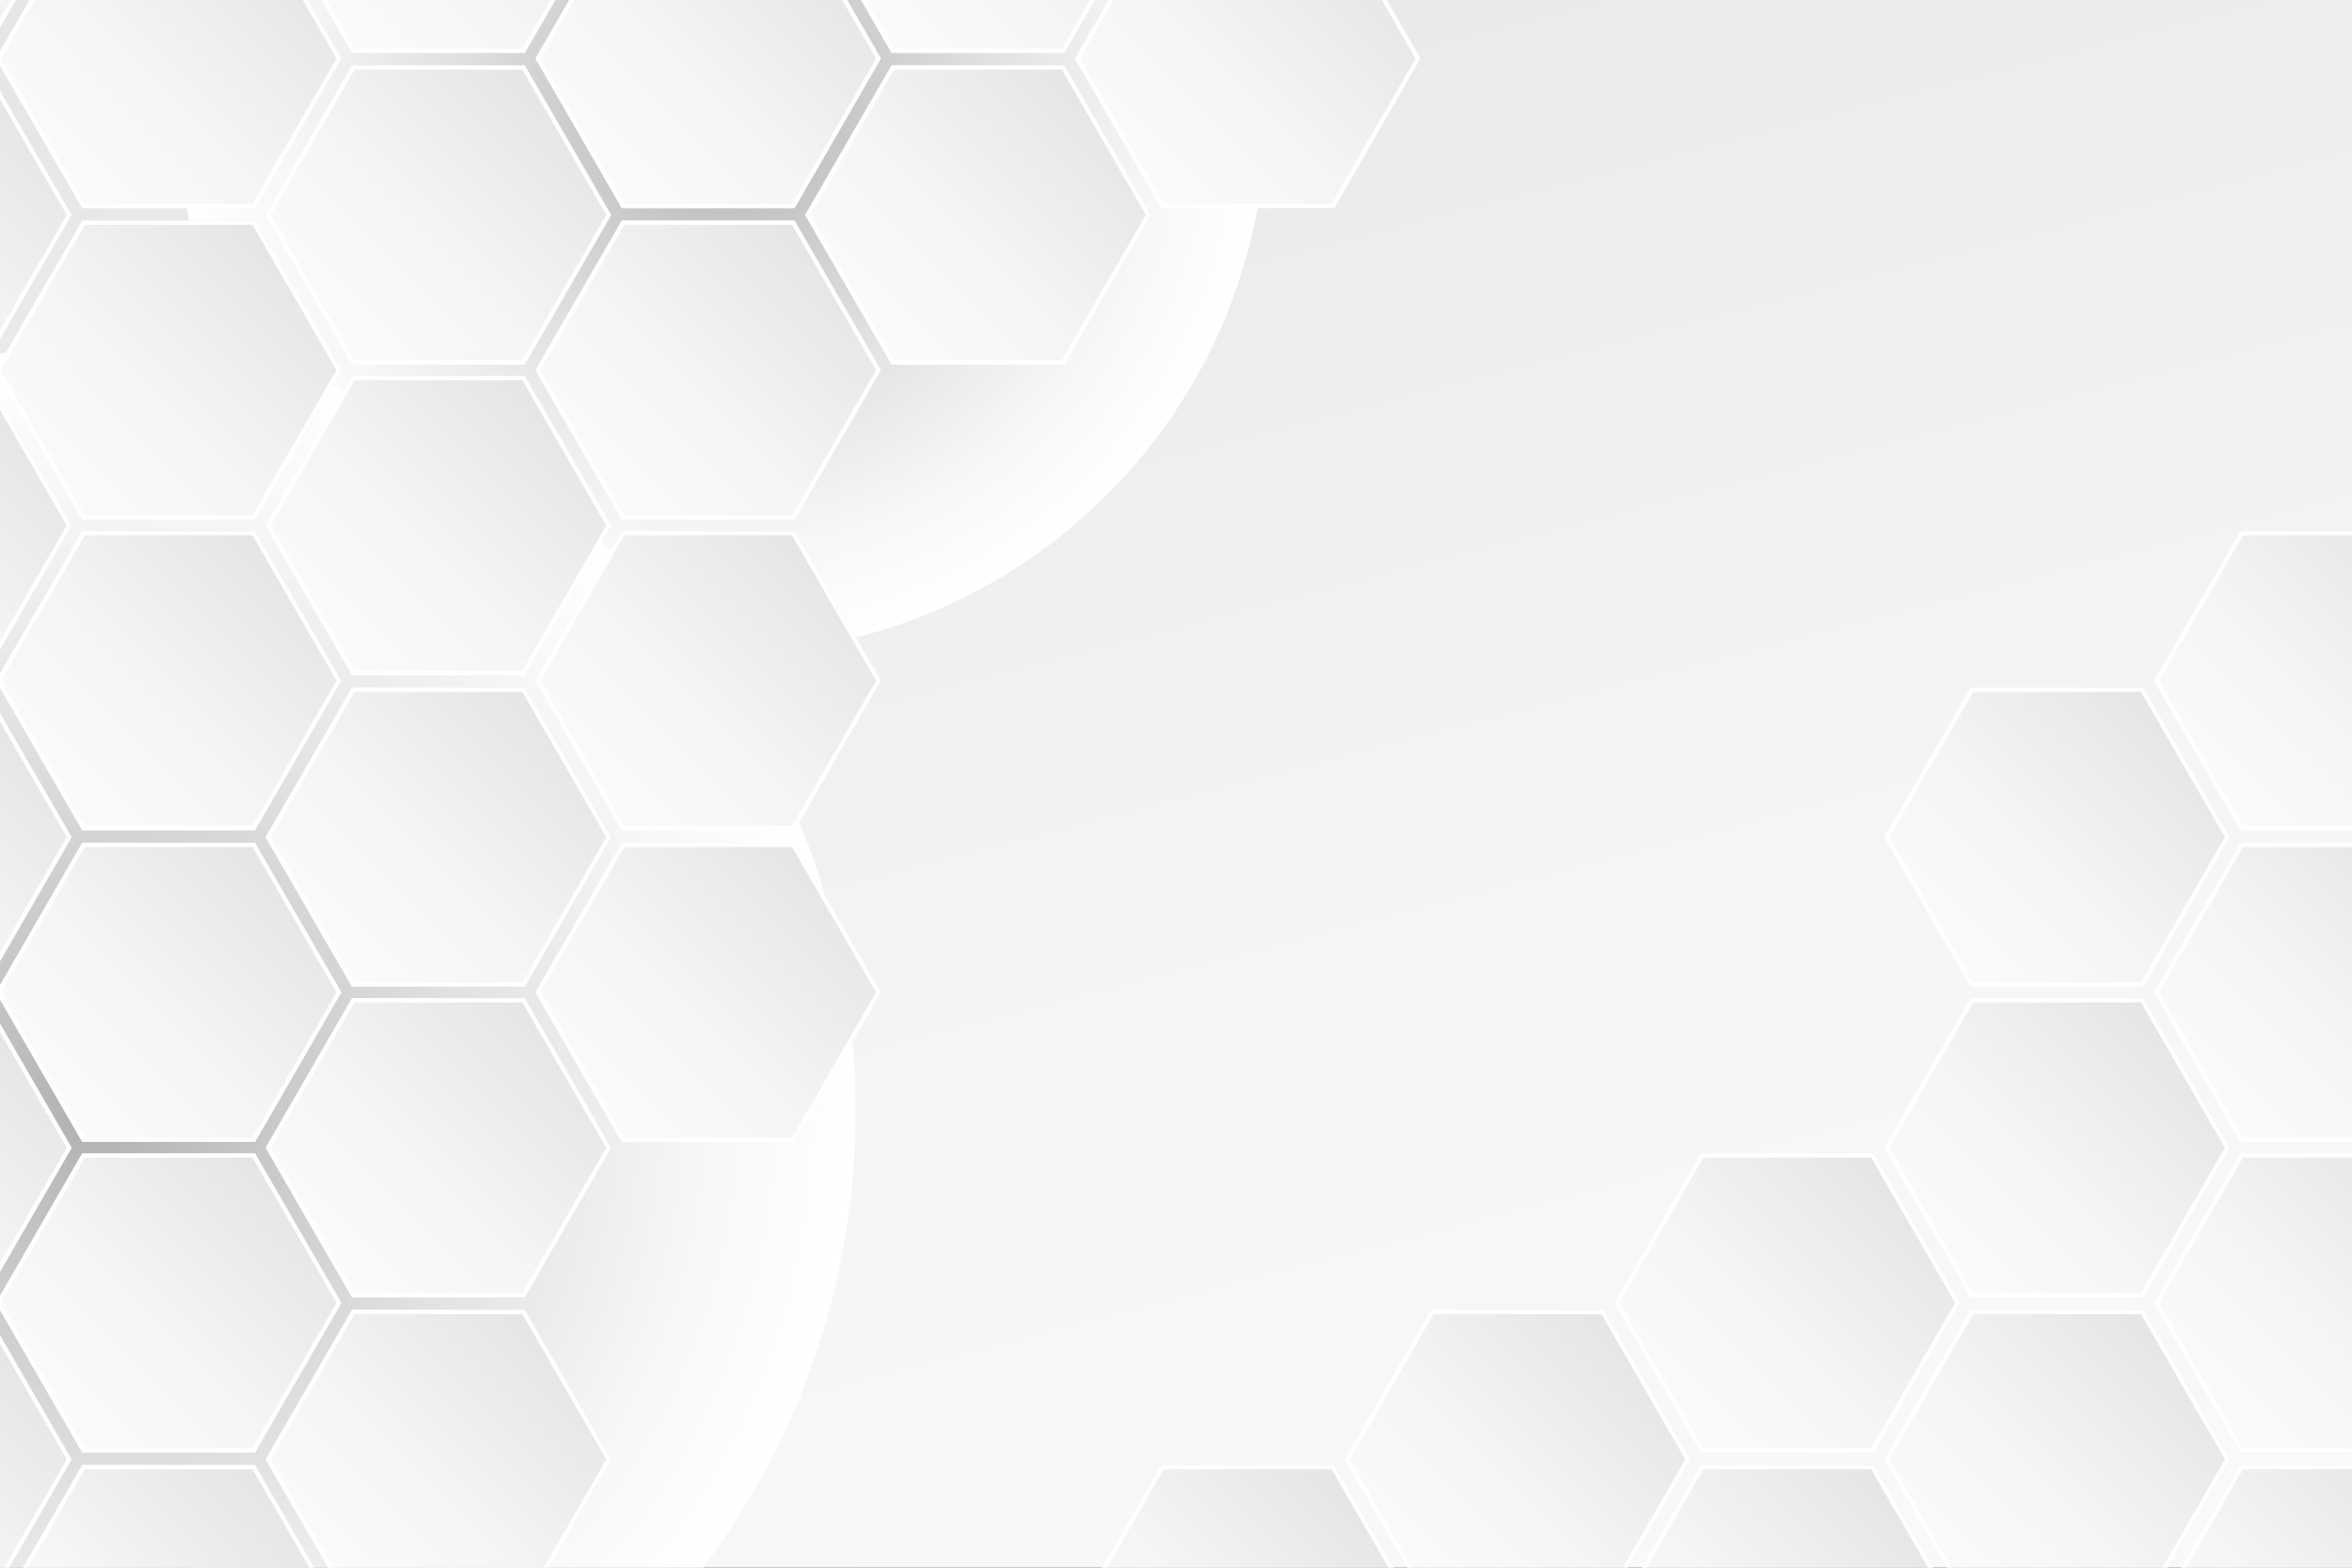 <?xml version="1.0" encoding="utf-8"?>
<!-- Generator: Adobe Illustrator 24.0.0, SVG Export Plug-In . SVG Version: 6.00 Build 0)  -->
<svg version="1.1" id="Layer_1" xmlns="http://www.w3.org/2000/svg" xmlns:xlink="http://www.w3.org/1999/xlink" x="0px" y="0px"
	 viewBox="0 0 432 288" style="enable-background:new 0 0 432 288;" xml:space="preserve">
<rect x="0" y="0" width="432" height="288" fill="#333333" stroke="none"/>
<style type="text/css">
	.st0{clip-path:url(#SVGID_3_);}
	.st1{fill:url(#SVGID_4_);}
	.st2{fill:url(#SVGID_5_);}
	.st3{fill:url(#SVGID_6_);}
	.st4{fill:#FFFFFF;}
	.st5{fill:url(#SVGID_7_);}
	.st6{fill:url(#SVGID_8_);}
	.st7{fill:url(#SVGID_9_);}
	.st8{fill:url(#SVGID_10_);}
	.st9{fill:url(#SVGID_11_);}
	.st10{fill:url(#SVGID_12_);}
	.st11{fill:url(#SVGID_13_);}
	.st12{fill:url(#SVGID_14_);}
	.st13{fill:url(#SVGID_15_);}
	.st14{fill:url(#SVGID_16_);}
	.st15{fill:url(#SVGID_17_);}
	.st16{fill:url(#SVGID_18_);}
	.st17{fill:url(#SVGID_19_);}
	.st18{fill:url(#SVGID_20_);}
	.st19{fill:url(#SVGID_21_);}
	.st20{fill:url(#SVGID_22_);}
	.st21{fill:url(#SVGID_23_);}
	.st22{fill:url(#SVGID_24_);}
	.st23{fill:url(#SVGID_25_);}
	.st24{fill:url(#SVGID_26_);}
	.st25{fill:url(#SVGID_27_);}
	.st26{fill:url(#SVGID_28_);}
	.st27{fill:url(#SVGID_29_);}
	.st28{fill:url(#SVGID_30_);}
	.st29{fill:url(#SVGID_31_);}
	.st30{fill:url(#SVGID_32_);}
	.st31{fill:url(#SVGID_33_);}
	.st32{fill:url(#SVGID_34_);}
	.st33{fill:url(#SVGID_35_);}
	.st34{fill:url(#SVGID_36_);}
	.st35{fill:url(#SVGID_37_);}
	.st36{fill:url(#SVGID_38_);}
	.st37{fill:url(#SVGID_39_);}
	.st38{fill:url(#SVGID_40_);}
	.st39{fill:url(#SVGID_41_);}
	.st40{fill:url(#SVGID_42_);}
	.st41{fill:url(#SVGID_43_);}
	.st42{fill:url(#SVGID_44_);}
	.st43{fill:url(#SVGID_45_);}
	.st44{fill:url(#SVGID_46_);}
	.st45{fill:url(#SVGID_47_);}
	.st46{fill:url(#SVGID_48_);}
	.st47{fill:url(#SVGID_49_);}
	.st48{fill:url(#SVGID_50_);}
	.st49{fill:url(#SVGID_51_);}
	.st50{fill:url(#SVGID_52_);}
	.st51{fill:url(#SVGID_53_);}
	.st52{fill:url(#SVGID_54_);}
	.st53{fill:url(#SVGID_55_);}
</style>
<g>
	<g>
		<g>
			<defs>
				<rect id="SVGID_1_" x="0" y="0" width="432" height="288"/>
			</defs>
			<linearGradient id="SVGID_2_" gradientUnits="userSpaceOnUse" x1="276.83" y1="378.774" x2="155.83" y2="-88.225">
				<stop  offset="0" style="stop-color:#FBFBFB"/>
				<stop  offset="0.419" style="stop-color:#F5F5F5"/>
				<stop  offset="0.989" style="stop-color:#E4E3E4"/>
				<stop  offset="1" style="stop-color:#E4E3E4"/>
			</linearGradient>
			<use xlink:href="#SVGID_1_"  style="overflow:visible;fill:url(#SVGID_2_);"/>
			<clipPath id="SVGID_3_">
				<use xlink:href="#SVGID_1_"  style="overflow:visible;"/>
			</clipPath>
			<g class="st0">
				<radialGradient id="SVGID_4_" cx="132.637" cy="20.191" r="99.97" gradientUnits="userSpaceOnUse">
					<stop  offset="0" style="stop-color:#B0B0B0"/>
					<stop  offset="0.145" style="stop-color:#C0C0C0"/>
					<stop  offset="0.507" style="stop-color:#E2E2E2"/>
					<stop  offset="0.805" style="stop-color:#F7F7F7"/>
					<stop  offset="1" style="stop-color:#FFFFFF"/>
				</radialGradient>
				<path class="st1" d="M40.02-17.5c-4.74,11.63-7.36,24.35-7.36,37.69c0,55.21,44.76,99.97,99.97,99.97
					c55.21,0,99.97-44.76,99.97-99.97c0-13.34-2.62-26.06-7.36-37.69H40.02z"/>
				<radialGradient id="SVGID_5_" cx="17.085" cy="203.95" r="140.073" gradientUnits="userSpaceOnUse">
					<stop  offset="0" style="stop-color:#B0B0B0"/>
					<stop  offset="0.145" style="stop-color:#C0C0C0"/>
					<stop  offset="0.507" style="stop-color:#E2E2E2"/>
					<stop  offset="0.805" style="stop-color:#F7F7F7"/>
					<stop  offset="1" style="stop-color:#FFFFFF"/>
				</radialGradient>
				<path class="st2" d="M92.54,321.98c38.86-24.89,64.62-68.46,64.62-118.03c0-77.36-62.71-140.07-140.07-140.07
					c-24.9,0-48.27,6.5-68.53,17.89v240.22H92.54z"/>
				<g>
					<g>
						<linearGradient id="SVGID_6_" gradientUnits="userSpaceOnUse" x1="-80.186" y1="44.818" x2="-32.352" y2="-3.016">
							<stop  offset="0" style="stop-color:#FBFBFB"/>
							<stop  offset="0.419" style="stop-color:#F5F5F5"/>
							<stop  offset="0.989" style="stop-color:#E4E3E4"/>
							<stop  offset="1" style="stop-color:#E4E3E4"/>
						</linearGradient>
						<polygon class="st3" points="-46.11,-6.09 -46.11,27.58 -36.39,10.75 						"/>
						<path class="st4" d="M-45.33-3.16l8.03,13.9l-8.03,13.9V-3.16 M-46.11-6.09v33.68l9.72-16.84L-46.11-6.09L-46.11-6.09z"/>
					</g>
					<g>
						<linearGradient id="SVGID_7_" gradientUnits="userSpaceOnUse" x1="-37.123" y1="9.82" x2="10.711" y2="-38.013">
							<stop  offset="0" style="stop-color:#FBFBFB"/>
							<stop  offset="0.419" style="stop-color:#F5F5F5"/>
							<stop  offset="0.989" style="stop-color:#E4E3E4"/>
							<stop  offset="1" style="stop-color:#E4E3E4"/>
						</linearGradient>
						<polygon class="st5" points="-46.11,-15.5 -46.11,-10.51 -34.44,9.71 -2.71,9.71 11.85,-15.5 						"/>
						<path class="st4" d="M10.49-14.71L-3.16,8.93h-30.82l-11.34-19.65v-3.99H10.49 M11.85-15.5h-57.96v4.99l11.68,20.23h31.73
							L11.85-15.5L11.85-15.5z"/>
					</g>
					<g>
						<linearGradient id="SVGID_8_" gradientUnits="userSpaceOnUse" x1="8.041" y1="33.944" x2="55.874" y2="-13.889">
							<stop  offset="0" style="stop-color:#FBFBFB"/>
							<stop  offset="0.419" style="stop-color:#F5F5F5"/>
							<stop  offset="0.989" style="stop-color:#E4E3E4"/>
							<stop  offset="1" style="stop-color:#E4E3E4"/>
						</linearGradient>
						<polygon class="st6" points="14.4,-15.5 -0.75,10.75 15.11,38.22 46.84,38.22 62.71,10.75 47.56,-15.5 						"/>
						<path class="st4" d="M47.1-14.71l14.7,25.46L46.39,37.44H15.57L0.16,10.75l14.7-25.46H47.1 M47.56-15.5H14.4L-0.75,10.75
							l15.86,27.48h31.73l15.86-27.48L47.56-15.5L47.56-15.5z"/>
					</g>
					<g>
						<linearGradient id="SVGID_9_" gradientUnits="userSpaceOnUse" x1="61.258" y1="9.1" x2="109.091" y2="-38.733">
							<stop  offset="0" style="stop-color:#FBFBFB"/>
							<stop  offset="0.419" style="stop-color:#F5F5F5"/>
							<stop  offset="0.989" style="stop-color:#E4E3E4"/>
							<stop  offset="1" style="stop-color:#E4E3E4"/>
						</linearGradient>
						<polygon class="st7" points="50.11,-15.5 64.66,9.71 96.39,9.71 110.95,-15.5 						"/>
						<path class="st4" d="M109.59-14.71L95.94,8.93H65.12L51.47-14.71H109.59 M110.95-15.5H50.11L64.66,9.71h31.73L110.95-15.5
							L110.95-15.5z"/>
					</g>
					<g>
						<linearGradient id="SVGID_10_" gradientUnits="userSpaceOnUse" x1="107.141" y1="33.944" x2="154.974" y2="-13.889">
							<stop  offset="0" style="stop-color:#FBFBFB"/>
							<stop  offset="0.419" style="stop-color:#F5F5F5"/>
							<stop  offset="0.989" style="stop-color:#E4E3E4"/>
							<stop  offset="1" style="stop-color:#E4E3E4"/>
						</linearGradient>
						<polygon class="st8" points="113.5,-15.5 98.35,10.75 114.21,38.22 145.94,38.22 161.81,10.75 146.66,-15.5 						"/>
						<path class="st4" d="M146.2-14.71l14.7,25.46l-15.41,26.69h-30.82L99.26,10.75l14.7-25.46H146.2 M146.66-15.5H113.5
							L98.35,10.75l15.86,27.48h31.73l15.86-27.48L146.66-15.5L146.66-15.5z"/>
					</g>
					<g>
						<linearGradient id="SVGID_11_" gradientUnits="userSpaceOnUse" x1="160.357" y1="9.1" x2="208.191" y2="-38.733">
							<stop  offset="0" style="stop-color:#FBFBFB"/>
							<stop  offset="0.419" style="stop-color:#F5F5F5"/>
							<stop  offset="0.989" style="stop-color:#E4E3E4"/>
							<stop  offset="1" style="stop-color:#E4E3E4"/>
						</linearGradient>
						<polygon class="st9" points="149.21,-15.5 163.76,9.71 195.49,9.71 210.05,-15.5 						"/>
						<path class="st4" d="M208.69-14.71L195.04,8.93h-30.82l-13.65-23.64H208.69 M210.05-15.5h-60.84l14.56,25.21h31.73
							L210.05-15.5L210.05-15.5z"/>
					</g>
					<g>
						<linearGradient id="SVGID_12_" gradientUnits="userSpaceOnUse" x1="206.24" y1="33.944" x2="254.074" y2="-13.889">
							<stop  offset="0" style="stop-color:#FBFBFB"/>
							<stop  offset="0.419" style="stop-color:#F5F5F5"/>
							<stop  offset="0.989" style="stop-color:#E4E3E4"/>
							<stop  offset="1" style="stop-color:#E4E3E4"/>
						</linearGradient>
						<polygon class="st10" points="212.6,-15.5 197.45,10.75 213.31,38.22 245.04,38.22 260.91,10.75 245.76,-15.5 						"/>
						<path class="st4" d="M245.3-14.71L260,10.75l-15.41,26.69h-30.82l-15.41-26.69l14.7-25.46H245.3 M245.76-15.5H212.6
							l-15.15,26.24l15.87,27.48h31.73l15.86-27.48L245.76-15.5L245.76-15.5z"/>
					</g>
					<g>
						<linearGradient id="SVGID_13_" gradientUnits="userSpaceOnUse" x1="-80.186" y1="102.069" x2="-32.352" y2="54.236">
							<stop  offset="0" style="stop-color:#FBFBFB"/>
							<stop  offset="0.419" style="stop-color:#F5F5F5"/>
							<stop  offset="0.989" style="stop-color:#E4E3E4"/>
							<stop  offset="1" style="stop-color:#E4E3E4"/>
						</linearGradient>
						<polygon class="st11" points="-46.11,51.16 -46.11,84.84 -36.39,68 						"/>
						<path class="st4" d="M-45.33,54.09L-37.3,68l-8.03,13.9V54.09 M-46.11,51.16v33.68L-36.39,68L-46.11,51.16L-46.11,51.16z"/>
					</g>
					<g>
						<linearGradient id="SVGID_14_" gradientUnits="userSpaceOnUse" x1="-80.186" y1="159.124" x2="-32.352" y2="111.29">
							<stop  offset="0" style="stop-color:#FBFBFB"/>
							<stop  offset="0.419" style="stop-color:#F5F5F5"/>
							<stop  offset="0.989" style="stop-color:#E4E3E4"/>
							<stop  offset="1" style="stop-color:#E4E3E4"/>
						</linearGradient>
						<polygon class="st12" points="-46.11,108.21 -46.11,141.89 -36.39,125.05 						"/>
						<path class="st4" d="M-45.33,111.15l8.03,13.9l-8.03,13.9V111.15 M-46.11,108.21v33.68l9.72-16.84L-46.11,108.21
							L-46.11,108.21z"/>
					</g>
					<g>
						<linearGradient id="SVGID_15_" gradientUnits="userSpaceOnUse" x1="-41.64" y1="62.554" x2="6.194" y2="14.721">
							<stop  offset="0" style="stop-color:#FBFBFB"/>
							<stop  offset="0.419" style="stop-color:#F5F5F5"/>
							<stop  offset="0.989" style="stop-color:#E4E3E4"/>
							<stop  offset="1" style="stop-color:#E4E3E4"/>
						</linearGradient>
						<polygon class="st13" points="-2.71,12.01 -34.44,12.01 -46.11,32.23 -46.11,46.74 -34.44,66.96 -2.71,66.96 13.16,39.49 
													"/>
						<path class="st4" d="M-3.16,12.79l15.41,26.69L-3.16,66.18h-30.82l-11.34-19.65V32.44l11.34-19.65H-3.16 M-2.71,12.01h-31.73
							l-11.68,20.23v14.51l11.68,20.23h31.73l15.86-27.48L-2.71,12.01L-2.71,12.01z"/>
					</g>
					<g>
						<linearGradient id="SVGID_16_" gradientUnits="userSpaceOnUse" x1="-41.64" y1="119.609" x2="6.194" y2="71.775">
							<stop  offset="0" style="stop-color:#FBFBFB"/>
							<stop  offset="0.419" style="stop-color:#F5F5F5"/>
							<stop  offset="0.989" style="stop-color:#E4E3E4"/>
							<stop  offset="1" style="stop-color:#E4E3E4"/>
						</linearGradient>
						<polygon class="st14" points="-2.71,69.06 -34.44,69.06 -46.11,89.29 -46.11,103.79 -34.44,124.02 -2.71,124.02 13.16,96.54 
													"/>
						<path class="st4" d="M-3.16,69.85l15.41,26.69l-15.41,26.69h-30.82l-11.34-19.65V89.5l11.34-19.65H-3.16 M-2.71,69.06h-31.73
							l-11.68,20.23v14.51l11.68,20.23h31.73l15.86-27.48L-2.71,69.06L-2.71,69.06z"/>
					</g>
					<g>
						<linearGradient id="SVGID_17_" gradientUnits="userSpaceOnUse" x1="7.91" y1="91.065" x2="55.744" y2="43.232">
							<stop  offset="0" style="stop-color:#FBFBFB"/>
							<stop  offset="0.419" style="stop-color:#F5F5F5"/>
							<stop  offset="0.989" style="stop-color:#E4E3E4"/>
							<stop  offset="1" style="stop-color:#E4E3E4"/>
						</linearGradient>
						<polygon class="st15" points="46.84,40.52 15.11,40.52 -0.75,68 15.11,95.48 46.84,95.48 62.71,68 						"/>
						<path class="st4" d="M46.39,41.3L61.8,68L46.39,94.69H15.57L0.16,68L15.57,41.3H46.39 M46.84,40.52H15.11L-0.75,68
							l15.86,27.48h31.73L62.71,68L46.84,40.52L46.84,40.52z"/>
					</g>
					<g>
						<linearGradient id="SVGID_18_" gradientUnits="userSpaceOnUse" x1="7.91" y1="148.12" x2="55.744" y2="100.286">
							<stop  offset="0" style="stop-color:#FBFBFB"/>
							<stop  offset="0.419" style="stop-color:#F5F5F5"/>
							<stop  offset="0.989" style="stop-color:#E4E3E4"/>
							<stop  offset="1" style="stop-color:#E4E3E4"/>
						</linearGradient>
						<polygon class="st16" points="46.84,97.57 15.11,97.57 -0.75,125.05 15.11,152.53 46.84,152.53 62.71,125.05 						"/>
						<path class="st4" d="M46.39,98.36l15.41,26.69l-15.41,26.69H15.57L0.16,125.05l15.41-26.69H46.39 M46.84,97.57H15.11
							l-15.86,27.48l15.86,27.48h31.73l15.86-27.48L46.84,97.57L46.84,97.57z"/>
					</g>
					<g>
						<linearGradient id="SVGID_19_" gradientUnits="userSpaceOnUse" x1="57.46" y1="62.554" x2="105.294" y2="14.721">
							<stop  offset="0" style="stop-color:#FBFBFB"/>
							<stop  offset="0.419" style="stop-color:#F5F5F5"/>
							<stop  offset="0.989" style="stop-color:#E4E3E4"/>
							<stop  offset="1" style="stop-color:#E4E3E4"/>
						</linearGradient>
						<polygon class="st17" points="96.39,12.01 64.66,12.01 48.8,39.49 64.66,66.96 96.39,66.96 112.26,39.49 						"/>
						<path class="st4" d="M95.94,12.79l15.41,26.69L95.94,66.18H65.12L49.71,39.49l15.41-26.69H95.94 M96.39,12.01H64.66
							L48.8,39.49l15.86,27.48h31.73l15.86-27.48L96.39,12.01L96.39,12.01z"/>
					</g>
					<g>
						<linearGradient id="SVGID_20_" gradientUnits="userSpaceOnUse" x1="57.46" y1="119.609" x2="105.294" y2="71.775">
							<stop  offset="0" style="stop-color:#FBFBFB"/>
							<stop  offset="0.419" style="stop-color:#F5F5F5"/>
							<stop  offset="0.989" style="stop-color:#E4E3E4"/>
							<stop  offset="1" style="stop-color:#E4E3E4"/>
						</linearGradient>
						<polygon class="st18" points="96.39,69.06 64.66,69.06 48.8,96.54 64.66,124.02 96.39,124.02 112.26,96.54 						"/>
						<path class="st4" d="M95.94,69.85l15.41,26.69l-15.41,26.69H65.12L49.71,96.54l15.41-26.69H95.94 M96.39,69.06H64.66
							L48.8,96.54l15.86,27.48h31.73l15.86-27.48L96.39,69.06L96.39,69.06z"/>
					</g>
					<g>
						<linearGradient id="SVGID_21_" gradientUnits="userSpaceOnUse" x1="107.01" y1="91.065" x2="154.844" y2="43.232">
							<stop  offset="0" style="stop-color:#FBFBFB"/>
							<stop  offset="0.419" style="stop-color:#F5F5F5"/>
							<stop  offset="0.989" style="stop-color:#E4E3E4"/>
							<stop  offset="1" style="stop-color:#E4E3E4"/>
						</linearGradient>
						<polygon class="st19" points="145.94,40.52 114.21,40.52 98.35,68 114.21,95.48 145.94,95.48 161.81,68 						"/>
						<path class="st4" d="M145.49,41.3L160.9,68l-15.41,26.69h-30.82L99.26,68l15.41-26.69H145.49 M145.94,40.52h-31.73L98.35,68
							l15.86,27.48h31.73L161.81,68L145.94,40.52L145.94,40.52z"/>
					</g>
					<g>
						<linearGradient id="SVGID_22_" gradientUnits="userSpaceOnUse" x1="107.01" y1="148.12" x2="154.844" y2="100.286">
							<stop  offset="0" style="stop-color:#FBFBFB"/>
							<stop  offset="0.419" style="stop-color:#F5F5F5"/>
							<stop  offset="0.989" style="stop-color:#E4E3E4"/>
							<stop  offset="1" style="stop-color:#E4E3E4"/>
						</linearGradient>
						<polygon class="st20" points="145.94,97.57 114.21,97.57 98.35,125.05 114.21,152.53 145.94,152.53 161.81,125.05 						"/>
						<path class="st4" d="M145.49,98.36l15.41,26.69l-15.41,26.69h-30.82l-15.41-26.69l15.41-26.69H145.49 M145.94,97.57h-31.73
							l-15.86,27.48l15.86,27.48h31.73l15.87-27.48L145.94,97.57L145.94,97.57z"/>
					</g>
					<g>
						<linearGradient id="SVGID_23_" gradientUnits="userSpaceOnUse" x1="156.56" y1="62.554" x2="204.393" y2="14.721">
							<stop  offset="0" style="stop-color:#FBFBFB"/>
							<stop  offset="0.419" style="stop-color:#F5F5F5"/>
							<stop  offset="0.989" style="stop-color:#E4E3E4"/>
							<stop  offset="1" style="stop-color:#E4E3E4"/>
						</linearGradient>
						<polygon class="st21" points="195.49,12.01 163.76,12.01 147.9,39.49 163.76,66.96 195.49,66.96 211.36,39.49 						"/>
						<path class="st4" d="M195.04,12.79l15.41,26.69l-15.41,26.69h-30.82l-15.41-26.69l15.41-26.69H195.04 M195.49,12.01h-31.73
							L147.9,39.49l15.87,27.48h31.73l15.87-27.48L195.49,12.01L195.49,12.01z"/>
					</g>
					<g>
						<linearGradient id="SVGID_24_" gradientUnits="userSpaceOnUse" x1="404.31" y1="148.12" x2="452.143" y2="100.286">
							<stop  offset="0" style="stop-color:#FBFBFB"/>
							<stop  offset="0.419" style="stop-color:#F5F5F5"/>
							<stop  offset="0.989" style="stop-color:#E4E3E4"/>
							<stop  offset="1" style="stop-color:#E4E3E4"/>
						</linearGradient>
						<polygon class="st22" points="453.36,115.1 443.24,97.57 411.51,97.57 395.65,125.05 411.51,152.53 443.24,152.53 453.36,135 
													"/>
						<path class="st4" d="M442.79,98.36l9.79,16.95v19.48l-9.79,16.95h-30.82l-15.41-26.69l15.41-26.69H442.79 M443.24,97.57
							h-31.73l-15.86,27.48l15.86,27.48h31.73L453.36,135V115.1L443.24,97.57L443.24,97.57z"/>
					</g>
					<g>
						<linearGradient id="SVGID_25_" gradientUnits="userSpaceOnUse" x1="442.076" y1="107.825" x2="489.91" y2="59.992">
							<stop  offset="0" style="stop-color:#FBFBFB"/>
							<stop  offset="0.419" style="stop-color:#F5F5F5"/>
							<stop  offset="0.989" style="stop-color:#E4E3E4"/>
							<stop  offset="1" style="stop-color:#E4E3E4"/>
						</linearGradient>
						<polygon class="st23" points="453.36,82.4 445.2,96.54 453.36,110.68 						"/>
						<path class="st4" d="M452.57,85.34v22.41l-6.47-11.2L452.57,85.34 M453.36,82.4l-8.16,14.14l8.16,14.14V82.4L453.36,82.4z"/>
					</g>
					<g>
						<linearGradient id="SVGID_26_" gradientUnits="userSpaceOnUse" x1="-80.186" y1="216.375" x2="-32.352" y2="168.541">
							<stop  offset="0" style="stop-color:#FBFBFB"/>
							<stop  offset="0.419" style="stop-color:#F5F5F5"/>
							<stop  offset="0.989" style="stop-color:#E4E3E4"/>
							<stop  offset="1" style="stop-color:#E4E3E4"/>
						</linearGradient>
						<polygon class="st24" points="-46.11,165.46 -46.11,199.14 -36.39,182.3 						"/>
						<path class="st4" d="M-45.33,168.4l8.03,13.9l-8.03,13.9V168.4 M-46.11,165.46v33.68l9.72-16.84L-46.11,165.46L-46.11,165.46z
							"/>
					</g>
					<g>
						<linearGradient id="SVGID_27_" gradientUnits="userSpaceOnUse" x1="-80.186" y1="273.429" x2="-32.352" y2="225.596">
							<stop  offset="0" style="stop-color:#FBFBFB"/>
							<stop  offset="0.419" style="stop-color:#F5F5F5"/>
							<stop  offset="0.989" style="stop-color:#E4E3E4"/>
							<stop  offset="1" style="stop-color:#E4E3E4"/>
						</linearGradient>
						<polygon class="st25" points="-46.11,222.52 -46.11,256.2 -36.39,239.36 						"/>
						<path class="st4" d="M-45.33,225.45l8.03,13.9l-8.03,13.9V225.45 M-46.11,222.52v33.68l9.72-16.84L-46.11,222.52
							L-46.11,222.52z"/>
					</g>
					<g>
						<linearGradient id="SVGID_28_" gradientUnits="userSpaceOnUse" x1="-41.64" y1="176.86" x2="6.194" y2="129.026">
							<stop  offset="0" style="stop-color:#FBFBFB"/>
							<stop  offset="0.419" style="stop-color:#F5F5F5"/>
							<stop  offset="0.989" style="stop-color:#E4E3E4"/>
							<stop  offset="1" style="stop-color:#E4E3E4"/>
						</linearGradient>
						<polygon class="st26" points="-2.71,126.31 -34.44,126.31 -46.11,146.54 -46.11,161.04 -34.44,181.27 -2.71,181.27 
							13.16,153.79 						"/>
						<path class="st4" d="M-3.16,127.1l15.41,26.69l-15.41,26.69h-30.82l-11.34-19.65v-14.08l11.34-19.65H-3.16 M-2.71,126.31
							h-31.73l-11.68,20.23v14.51l11.68,20.23h31.73l15.86-27.48L-2.71,126.31L-2.71,126.31z"/>
					</g>
					<g>
						<linearGradient id="SVGID_29_" gradientUnits="userSpaceOnUse" x1="-41.64" y1="233.914" x2="6.194" y2="186.081">
							<stop  offset="0" style="stop-color:#FBFBFB"/>
							<stop  offset="0.419" style="stop-color:#F5F5F5"/>
							<stop  offset="0.989" style="stop-color:#E4E3E4"/>
							<stop  offset="1" style="stop-color:#E4E3E4"/>
						</linearGradient>
						<polygon class="st27" points="-2.71,183.37 -34.44,183.37 -46.11,203.59 -46.11,218.1 -34.44,238.32 -2.71,238.32 
							13.16,210.85 						"/>
						<path class="st4" d="M-3.16,184.15l15.41,26.69l-15.41,26.69h-30.82l-11.34-19.65V203.8l11.34-19.65H-3.16 M-2.71,183.37
							h-31.73l-11.68,20.23v14.51l11.68,20.23h31.73l15.86-27.48L-2.71,183.37L-2.71,183.37z"/>
					</g>
					<g>
						<linearGradient id="SVGID_30_" gradientUnits="userSpaceOnUse" x1="7.91" y1="205.371" x2="55.744" y2="157.537">
							<stop  offset="0" style="stop-color:#FBFBFB"/>
							<stop  offset="0.419" style="stop-color:#F5F5F5"/>
							<stop  offset="0.989" style="stop-color:#E4E3E4"/>
							<stop  offset="1" style="stop-color:#E4E3E4"/>
						</linearGradient>
						<polygon class="st28" points="46.84,154.82 15.11,154.82 -0.75,182.3 15.11,209.78 46.84,209.78 62.71,182.3 						"/>
						<path class="st4" d="M46.39,155.61L61.8,182.3l-15.41,26.69H15.57L0.16,182.3l15.41-26.69H46.39 M46.84,154.82H15.11
							L-0.75,182.3l15.86,27.48h31.73l15.86-27.48L46.84,154.82L46.84,154.82z"/>
					</g>
					<g>
						<linearGradient id="SVGID_31_" gradientUnits="userSpaceOnUse" x1="7.91" y1="262.425" x2="55.744" y2="214.592">
							<stop  offset="0" style="stop-color:#FBFBFB"/>
							<stop  offset="0.419" style="stop-color:#F5F5F5"/>
							<stop  offset="0.989" style="stop-color:#E4E3E4"/>
							<stop  offset="1" style="stop-color:#E4E3E4"/>
						</linearGradient>
						<polygon class="st29" points="46.84,211.88 15.11,211.88 -0.75,239.36 15.11,266.84 46.84,266.84 62.71,239.36 						"/>
						<path class="st4" d="M46.39,212.66l15.41,26.69l-15.41,26.69H15.57L0.16,239.36l15.41-26.69H46.39 M46.84,211.88H15.11
							l-15.86,27.48l15.86,27.48h31.73l15.86-27.48L46.84,211.88L46.84,211.88z"/>
					</g>
					<g>
						<linearGradient id="SVGID_32_" gradientUnits="userSpaceOnUse" x1="57.46" y1="176.86" x2="105.294" y2="129.026">
							<stop  offset="0" style="stop-color:#FBFBFB"/>
							<stop  offset="0.419" style="stop-color:#F5F5F5"/>
							<stop  offset="0.989" style="stop-color:#E4E3E4"/>
							<stop  offset="1" style="stop-color:#E4E3E4"/>
						</linearGradient>
						<polygon class="st30" points="96.39,126.31 64.66,126.31 48.8,153.79 64.66,181.27 96.39,181.27 112.26,153.79 						"/>
						<path class="st4" d="M95.94,127.1l15.41,26.69l-15.41,26.69H65.12l-15.41-26.69l15.41-26.69H95.94 M96.39,126.31H64.66
							L48.8,153.79l15.86,27.48h31.73l15.86-27.48L96.39,126.31L96.39,126.31z"/>
					</g>
					<g>
						<linearGradient id="SVGID_33_" gradientUnits="userSpaceOnUse" x1="57.46" y1="233.914" x2="105.294" y2="186.081">
							<stop  offset="0" style="stop-color:#FBFBFB"/>
							<stop  offset="0.419" style="stop-color:#F5F5F5"/>
							<stop  offset="0.989" style="stop-color:#E4E3E4"/>
							<stop  offset="1" style="stop-color:#E4E3E4"/>
						</linearGradient>
						<polygon class="st31" points="96.39,183.37 64.66,183.37 48.8,210.85 64.66,238.32 96.39,238.32 112.26,210.85 						"/>
						<path class="st4" d="M95.94,184.15l15.41,26.69l-15.41,26.69H65.12l-15.41-26.69l15.41-26.69H95.94 M96.39,183.37H64.66
							L48.8,210.85l15.86,27.48h31.73l15.86-27.48L96.39,183.37L96.39,183.37z"/>
					</g>
					<g>
						<linearGradient id="SVGID_34_" gradientUnits="userSpaceOnUse" x1="107.01" y1="205.371" x2="154.844" y2="157.537">
							<stop  offset="0" style="stop-color:#FBFBFB"/>
							<stop  offset="0.419" style="stop-color:#F5F5F5"/>
							<stop  offset="0.989" style="stop-color:#E4E3E4"/>
							<stop  offset="1" style="stop-color:#E4E3E4"/>
						</linearGradient>
						<polygon class="st32" points="145.94,154.82 114.21,154.82 98.35,182.3 114.21,209.78 145.94,209.78 161.81,182.3 						"/>
						<path class="st4" d="M145.49,155.61l15.41,26.69l-15.41,26.69h-30.82L99.26,182.3l15.41-26.69H145.49 M145.94,154.82h-31.73
							L98.35,182.3l15.86,27.48h31.73l15.87-27.48L145.94,154.82L145.94,154.82z"/>
					</g>
					<g>
						<linearGradient id="SVGID_35_" gradientUnits="userSpaceOnUse" x1="305.21" y1="262.425" x2="353.043" y2="214.592">
							<stop  offset="0" style="stop-color:#FBFBFB"/>
							<stop  offset="0.419" style="stop-color:#F5F5F5"/>
							<stop  offset="0.989" style="stop-color:#E4E3E4"/>
							<stop  offset="1" style="stop-color:#E4E3E4"/>
						</linearGradient>
						<polygon class="st33" points="344.14,211.88 312.41,211.88 296.55,239.36 312.41,266.84 344.14,266.84 360.01,239.36 						
							"/>
						<path class="st4" d="M343.69,212.66l15.41,26.69l-15.41,26.69h-30.82l-15.41-26.69l15.41-26.69H343.69 M344.14,211.88h-31.73
							l-15.86,27.48l15.86,27.48h31.73l15.86-27.48L344.14,211.88L344.14,211.88z"/>
					</g>
					<g>
						<linearGradient id="SVGID_36_" gradientUnits="userSpaceOnUse" x1="354.76" y1="176.86" x2="402.593" y2="129.026">
							<stop  offset="0" style="stop-color:#FBFBFB"/>
							<stop  offset="0.419" style="stop-color:#F5F5F5"/>
							<stop  offset="0.989" style="stop-color:#E4E3E4"/>
							<stop  offset="1" style="stop-color:#E4E3E4"/>
						</linearGradient>
						<polygon class="st34" points="393.69,126.31 361.96,126.31 346.1,153.79 361.96,181.27 393.69,181.27 409.56,153.79 						"/>
						<path class="st4" d="M393.24,127.1l15.41,26.69l-15.41,26.69h-30.82l-15.41-26.69l15.41-26.69H393.24 M393.69,126.31h-31.73
							l-15.86,27.48l15.86,27.48h31.73l15.86-27.48L393.69,126.31L393.69,126.31z"/>
					</g>
					<g>
						<linearGradient id="SVGID_37_" gradientUnits="userSpaceOnUse" x1="354.76" y1="233.914" x2="402.593" y2="186.081">
							<stop  offset="0" style="stop-color:#FBFBFB"/>
							<stop  offset="0.419" style="stop-color:#F5F5F5"/>
							<stop  offset="0.989" style="stop-color:#E4E3E4"/>
							<stop  offset="1" style="stop-color:#E4E3E4"/>
						</linearGradient>
						<polygon class="st35" points="393.69,183.37 361.96,183.37 346.1,210.85 361.96,238.32 393.69,238.32 409.56,210.85 						"/>
						<path class="st4" d="M393.24,184.15l15.41,26.69l-15.41,26.69h-30.82l-15.41-26.69l15.41-26.69H393.24 M393.69,183.37h-31.73
							l-15.86,27.48l15.86,27.48h31.73l15.86-27.48L393.69,183.37L393.69,183.37z"/>
					</g>
					<g>
						<linearGradient id="SVGID_38_" gradientUnits="userSpaceOnUse" x1="404.31" y1="205.371" x2="452.143" y2="157.537">
							<stop  offset="0" style="stop-color:#FBFBFB"/>
							<stop  offset="0.419" style="stop-color:#F5F5F5"/>
							<stop  offset="0.989" style="stop-color:#E4E3E4"/>
							<stop  offset="1" style="stop-color:#E4E3E4"/>
						</linearGradient>
						<polygon class="st36" points="453.36,172.35 443.24,154.82 411.51,154.82 395.65,182.3 411.51,209.78 443.24,209.78 
							453.36,192.26 						"/>
						<path class="st4" d="M442.79,155.61l9.79,16.95v19.48l-9.79,16.95h-30.82l-15.41-26.69l15.41-26.69H442.79 M443.24,154.82
							h-31.73l-15.86,27.48l15.86,27.48h31.73l10.12-17.53v-19.91L443.24,154.82L443.24,154.82z"/>
					</g>
					<g>
						<linearGradient id="SVGID_39_" gradientUnits="userSpaceOnUse" x1="404.31" y1="262.425" x2="452.143" y2="214.592">
							<stop  offset="0" style="stop-color:#FBFBFB"/>
							<stop  offset="0.419" style="stop-color:#F5F5F5"/>
							<stop  offset="0.989" style="stop-color:#E4E3E4"/>
							<stop  offset="1" style="stop-color:#E4E3E4"/>
						</linearGradient>
						<polygon class="st37" points="453.36,229.4 443.24,211.88 411.51,211.88 395.65,239.36 411.51,266.84 443.24,266.84 
							453.36,249.31 						"/>
						<path class="st4" d="M442.79,212.66l9.79,16.95v19.48l-9.79,16.95h-30.82l-15.41-26.69l15.41-26.69H442.79 M443.24,211.88
							h-31.73l-15.86,27.48l15.86,27.48h31.73l10.12-17.53V229.4L443.24,211.88L443.24,211.88z"/>
					</g>
					<g>
						<linearGradient id="SVGID_40_" gradientUnits="userSpaceOnUse" x1="442.077" y1="165.077" x2="489.91" y2="117.243">
							<stop  offset="0" style="stop-color:#FBFBFB"/>
							<stop  offset="0.419" style="stop-color:#F5F5F5"/>
							<stop  offset="0.989" style="stop-color:#E4E3E4"/>
							<stop  offset="1" style="stop-color:#E4E3E4"/>
						</linearGradient>
						<polygon class="st38" points="453.36,139.65 445.2,153.79 453.36,167.93 						"/>
						<path class="st4" d="M452.57,142.59V165l-6.47-11.2L452.57,142.59 M453.36,139.65l-8.16,14.14l8.16,14.14V139.65
							L453.36,139.65z"/>
					</g>
					<g>
						<linearGradient id="SVGID_41_" gradientUnits="userSpaceOnUse" x1="442.076" y1="222.131" x2="489.91" y2="174.298">
							<stop  offset="0" style="stop-color:#FBFBFB"/>
							<stop  offset="0.419" style="stop-color:#F5F5F5"/>
							<stop  offset="0.989" style="stop-color:#E4E3E4"/>
							<stop  offset="1" style="stop-color:#E4E3E4"/>
						</linearGradient>
						<polygon class="st39" points="453.36,196.71 445.2,210.85 453.36,224.98 						"/>
						<path class="st4" d="M452.57,199.64v22.41l-6.47-11.2L452.57,199.64 M453.36,196.71l-8.16,14.14l8.16,14.14V196.71
							L453.36,196.71z"/>
					</g>
					<g>
						<linearGradient id="SVGID_42_" gradientUnits="userSpaceOnUse" x1="-80.186" y1="330.68" x2="-32.352" y2="282.847">
							<stop  offset="0" style="stop-color:#FBFBFB"/>
							<stop  offset="0.419" style="stop-color:#F5F5F5"/>
							<stop  offset="0.989" style="stop-color:#E4E3E4"/>
							<stop  offset="1" style="stop-color:#E4E3E4"/>
						</linearGradient>
						<polygon class="st40" points="-46.11,279.77 -46.11,313.45 -36.39,296.61 						"/>
						<path class="st4" d="M-45.33,282.7l8.03,13.9l-8.03,13.9V282.7 M-46.11,279.77v33.68l9.72-16.84L-46.11,279.77L-46.11,279.77z
							"/>
					</g>
					<g>
						<linearGradient id="SVGID_43_" gradientUnits="userSpaceOnUse" x1="-41.64" y1="291.166" x2="6.194" y2="243.332">
							<stop  offset="0" style="stop-color:#FBFBFB"/>
							<stop  offset="0.419" style="stop-color:#F5F5F5"/>
							<stop  offset="0.989" style="stop-color:#E4E3E4"/>
							<stop  offset="1" style="stop-color:#E4E3E4"/>
						</linearGradient>
						<polygon class="st41" points="-2.71,240.62 -34.44,240.62 -46.11,260.84 -46.11,275.35 -34.44,295.58 -2.71,295.58 
							13.16,268.1 						"/>
						<path class="st4" d="M-3.16,241.41l15.41,26.69l-15.41,26.69h-30.82l-11.34-19.65v-14.08l11.34-19.65H-3.16 M-2.71,240.62
							h-31.73l-11.68,20.23v14.51l11.68,20.23h31.73l15.86-27.48L-2.71,240.62L-2.71,240.62z"/>
					</g>
					<g>
						<linearGradient id="SVGID_44_" gradientUnits="userSpaceOnUse" x1="-45.792" y1="344.068" x2="2.042" y2="296.234">
							<stop  offset="0" style="stop-color:#FBFBFB"/>
							<stop  offset="0.419" style="stop-color:#F5F5F5"/>
							<stop  offset="0.989" style="stop-color:#E4E3E4"/>
							<stop  offset="1" style="stop-color:#E4E3E4"/>
						</linearGradient>
						<polygon class="st42" points="11.33,321.98 -2.71,297.67 -34.44,297.67 -46.11,317.9 -46.11,321.98 						"/>
						<path class="st4" d="M-3.16,298.46L9.97,321.2h-55.29v-3.09l11.34-19.65H-3.16 M-2.71,297.67h-31.73l-11.68,20.23v4.09h57.44
							L-2.71,297.67L-2.71,297.67z"/>
					</g>
					<g>
						<linearGradient id="SVGID_45_" gradientUnits="userSpaceOnUse" x1="7.688" y1="319.454" x2="55.522" y2="271.621">
							<stop  offset="0" style="stop-color:#FBFBFB"/>
							<stop  offset="0.419" style="stop-color:#F5F5F5"/>
							<stop  offset="0.989" style="stop-color:#E4E3E4"/>
							<stop  offset="1" style="stop-color:#E4E3E4"/>
						</linearGradient>
						<polygon class="st43" points="48.06,321.98 62.71,296.61 46.84,269.13 15.11,269.13 -0.75,296.61 13.9,321.98 						"/>
						<path class="st4" d="M46.39,269.92l15.41,26.69L47.6,321.2H14.35l-14.2-24.59l15.41-26.69H46.39 M46.84,269.13H15.11
							l-15.86,27.48l14.65,25.38h34.16l14.65-25.38L46.84,269.13L46.84,269.13z"/>
					</g>
					<g>
						<linearGradient id="SVGID_46_" gradientUnits="userSpaceOnUse" x1="57.46" y1="291.166" x2="105.294" y2="243.332">
							<stop  offset="0" style="stop-color:#FBFBFB"/>
							<stop  offset="0.419" style="stop-color:#F5F5F5"/>
							<stop  offset="0.989" style="stop-color:#E4E3E4"/>
							<stop  offset="1" style="stop-color:#E4E3E4"/>
						</linearGradient>
						<polygon class="st44" points="96.39,240.62 64.66,240.62 48.8,268.1 64.66,295.58 96.39,295.58 112.26,268.1 						"/>
						<path class="st4" d="M95.94,241.41l15.41,26.69l-15.41,26.69H65.12L49.71,268.1l15.41-26.69H95.94 M96.39,240.62H64.66
							L48.8,268.1l15.86,27.48h31.73l15.86-27.48L96.39,240.62L96.39,240.62z"/>
					</g>
					<g>
						<linearGradient id="SVGID_47_" gradientUnits="userSpaceOnUse" x1="205.888" y1="319.454" x2="253.721" y2="271.621">
							<stop  offset="0" style="stop-color:#FBFBFB"/>
							<stop  offset="0.419" style="stop-color:#F5F5F5"/>
							<stop  offset="0.989" style="stop-color:#E4E3E4"/>
							<stop  offset="1" style="stop-color:#E4E3E4"/>
						</linearGradient>
						<polygon class="st45" points="246.26,321.98 260.91,296.61 245.04,269.13 213.31,269.13 197.45,296.61 212.1,321.98 						"/>
						<path class="st4" d="M244.59,269.92L260,296.61l-14.2,24.59h-33.25l-14.2-24.59l15.41-26.69H244.59 M245.04,269.13h-31.73
							l-15.87,27.48l14.65,25.38h34.16l14.65-25.38L245.04,269.13L245.04,269.13z"/>
					</g>
					<g>
						<linearGradient id="SVGID_48_" gradientUnits="userSpaceOnUse" x1="255.66" y1="291.166" x2="303.493" y2="243.332">
							<stop  offset="0" style="stop-color:#FBFBFB"/>
							<stop  offset="0.419" style="stop-color:#F5F5F5"/>
							<stop  offset="0.989" style="stop-color:#E4E3E4"/>
							<stop  offset="1" style="stop-color:#E4E3E4"/>
						</linearGradient>
						<polygon class="st46" points="294.59,240.62 262.86,240.62 247,268.1 262.86,295.58 294.59,295.58 310.46,268.1 						"/>
						<path class="st4" d="M294.14,241.41l15.41,26.69l-15.41,26.69h-30.82l-15.41-26.69l15.41-26.69H294.14 M294.59,240.62h-31.73
							L247,268.1l15.86,27.48h31.73l15.86-27.48L294.59,240.62L294.59,240.62z"/>
					</g>
					<g>
						<linearGradient id="SVGID_49_" gradientUnits="userSpaceOnUse" x1="251.508" y1="344.068" x2="299.341" y2="296.234">
							<stop  offset="0" style="stop-color:#FBFBFB"/>
							<stop  offset="0.419" style="stop-color:#F5F5F5"/>
							<stop  offset="0.989" style="stop-color:#E4E3E4"/>
							<stop  offset="1" style="stop-color:#E4E3E4"/>
						</linearGradient>
						<polygon class="st47" points="308.63,321.98 294.59,297.67 262.86,297.67 248.83,321.98 						"/>
						<path class="st4" d="M294.14,298.46l13.13,22.74h-57.08l13.13-22.74H294.14 M294.59,297.67h-31.73l-14.04,24.31h59.8
							L294.59,297.67L294.59,297.67z"/>
					</g>
					<g>
						<linearGradient id="SVGID_50_" gradientUnits="userSpaceOnUse" x1="304.988" y1="319.454" x2="352.821" y2="271.621">
							<stop  offset="0" style="stop-color:#FBFBFB"/>
							<stop  offset="0.419" style="stop-color:#F5F5F5"/>
							<stop  offset="0.989" style="stop-color:#E4E3E4"/>
							<stop  offset="1" style="stop-color:#E4E3E4"/>
						</linearGradient>
						<polygon class="st48" points="345.36,321.98 360.01,296.61 344.14,269.13 312.41,269.13 296.55,296.61 311.2,321.98 						"/>
						<path class="st4" d="M343.69,269.92l15.41,26.69l-14.2,24.59h-33.25l-14.2-24.59l15.41-26.69H343.69 M344.14,269.13h-31.73
							l-15.86,27.48l14.65,25.38h34.16l14.65-25.38L344.14,269.13L344.14,269.13z"/>
					</g>
					<g>
						<linearGradient id="SVGID_51_" gradientUnits="userSpaceOnUse" x1="354.76" y1="291.166" x2="402.593" y2="243.332">
							<stop  offset="0" style="stop-color:#FBFBFB"/>
							<stop  offset="0.419" style="stop-color:#F5F5F5"/>
							<stop  offset="0.989" style="stop-color:#E4E3E4"/>
							<stop  offset="1" style="stop-color:#E4E3E4"/>
						</linearGradient>
						<polygon class="st49" points="393.69,240.62 361.96,240.62 346.1,268.1 361.96,295.58 393.69,295.58 409.56,268.1 						"/>
						<path class="st4" d="M393.24,241.41l15.41,26.69l-15.41,26.69h-30.82l-15.41-26.69l15.41-26.69H393.24 M393.69,240.62h-31.73
							L346.1,268.1l15.86,27.48h31.73l15.86-27.48L393.69,240.62L393.69,240.62z"/>
					</g>
					<g>
						<linearGradient id="SVGID_52_" gradientUnits="userSpaceOnUse" x1="350.608" y1="344.068" x2="398.441" y2="296.234">
							<stop  offset="0" style="stop-color:#FBFBFB"/>
							<stop  offset="0.419" style="stop-color:#F5F5F5"/>
							<stop  offset="0.989" style="stop-color:#E4E3E4"/>
							<stop  offset="1" style="stop-color:#E4E3E4"/>
						</linearGradient>
						<polygon class="st50" points="407.73,321.98 393.69,297.67 361.96,297.67 347.93,321.98 						"/>
						<path class="st4" d="M393.24,298.46l13.13,22.74h-57.08l13.13-22.74H393.24 M393.69,297.67h-31.73l-14.04,24.31h59.8
							L393.69,297.67L393.69,297.67z"/>
					</g>
					<g>
						<linearGradient id="SVGID_53_" gradientUnits="userSpaceOnUse" x1="404.088" y1="319.454" x2="451.921" y2="271.621">
							<stop  offset="0" style="stop-color:#FBFBFB"/>
							<stop  offset="0.419" style="stop-color:#F5F5F5"/>
							<stop  offset="0.989" style="stop-color:#E4E3E4"/>
							<stop  offset="1" style="stop-color:#E4E3E4"/>
						</linearGradient>
						<polygon class="st51" points="453.36,286.66 443.24,269.13 411.51,269.13 395.65,296.61 410.3,321.98 444.46,321.98 
							453.36,306.56 						"/>
						<path class="st4" d="M442.79,269.92l9.79,16.95v19.48L444,321.2h-33.25l-14.2-24.59l15.41-26.69H442.79 M443.24,269.13h-31.73
							l-15.86,27.48l14.65,25.38h34.16l8.9-15.42v-19.91L443.24,269.13L443.24,269.13z"/>
					</g>
					<g>
						<linearGradient id="SVGID_54_" gradientUnits="userSpaceOnUse" x1="442.077" y1="279.382" x2="489.91" y2="231.549">
							<stop  offset="0" style="stop-color:#FBFBFB"/>
							<stop  offset="0.419" style="stop-color:#F5F5F5"/>
							<stop  offset="0.989" style="stop-color:#E4E3E4"/>
							<stop  offset="1" style="stop-color:#E4E3E4"/>
						</linearGradient>
						<polygon class="st52" points="453.36,253.96 445.2,268.1 453.36,282.24 						"/>
						<path class="st4" d="M452.57,256.89v22.41l-6.47-11.2L452.57,256.89 M453.36,253.96l-8.16,14.14l8.16,14.14V253.96
							L453.36,253.96z"/>
					</g>
					<g>
						<linearGradient id="SVGID_55_" gradientUnits="userSpaceOnUse" x1="437.75" y1="332.11" x2="485.584" y2="284.277">
							<stop  offset="0" style="stop-color:#FBFBFB"/>
							<stop  offset="0.419" style="stop-color:#F5F5F5"/>
							<stop  offset="0.989" style="stop-color:#E4E3E4"/>
							<stop  offset="1" style="stop-color:#E4E3E4"/>
						</linearGradient>
						<polygon class="st53" points="453.36,311.01 447.03,321.98 453.36,321.98 						"/>
						<path class="st4" d="M452.57,313.95v7.25h-4.19L452.57,313.95 M453.36,311.01l-6.33,10.97h6.33V311.01L453.36,311.01z"/>
					</g>
				</g>
			</g>
		</g>
	</g>
</g>
</svg>
